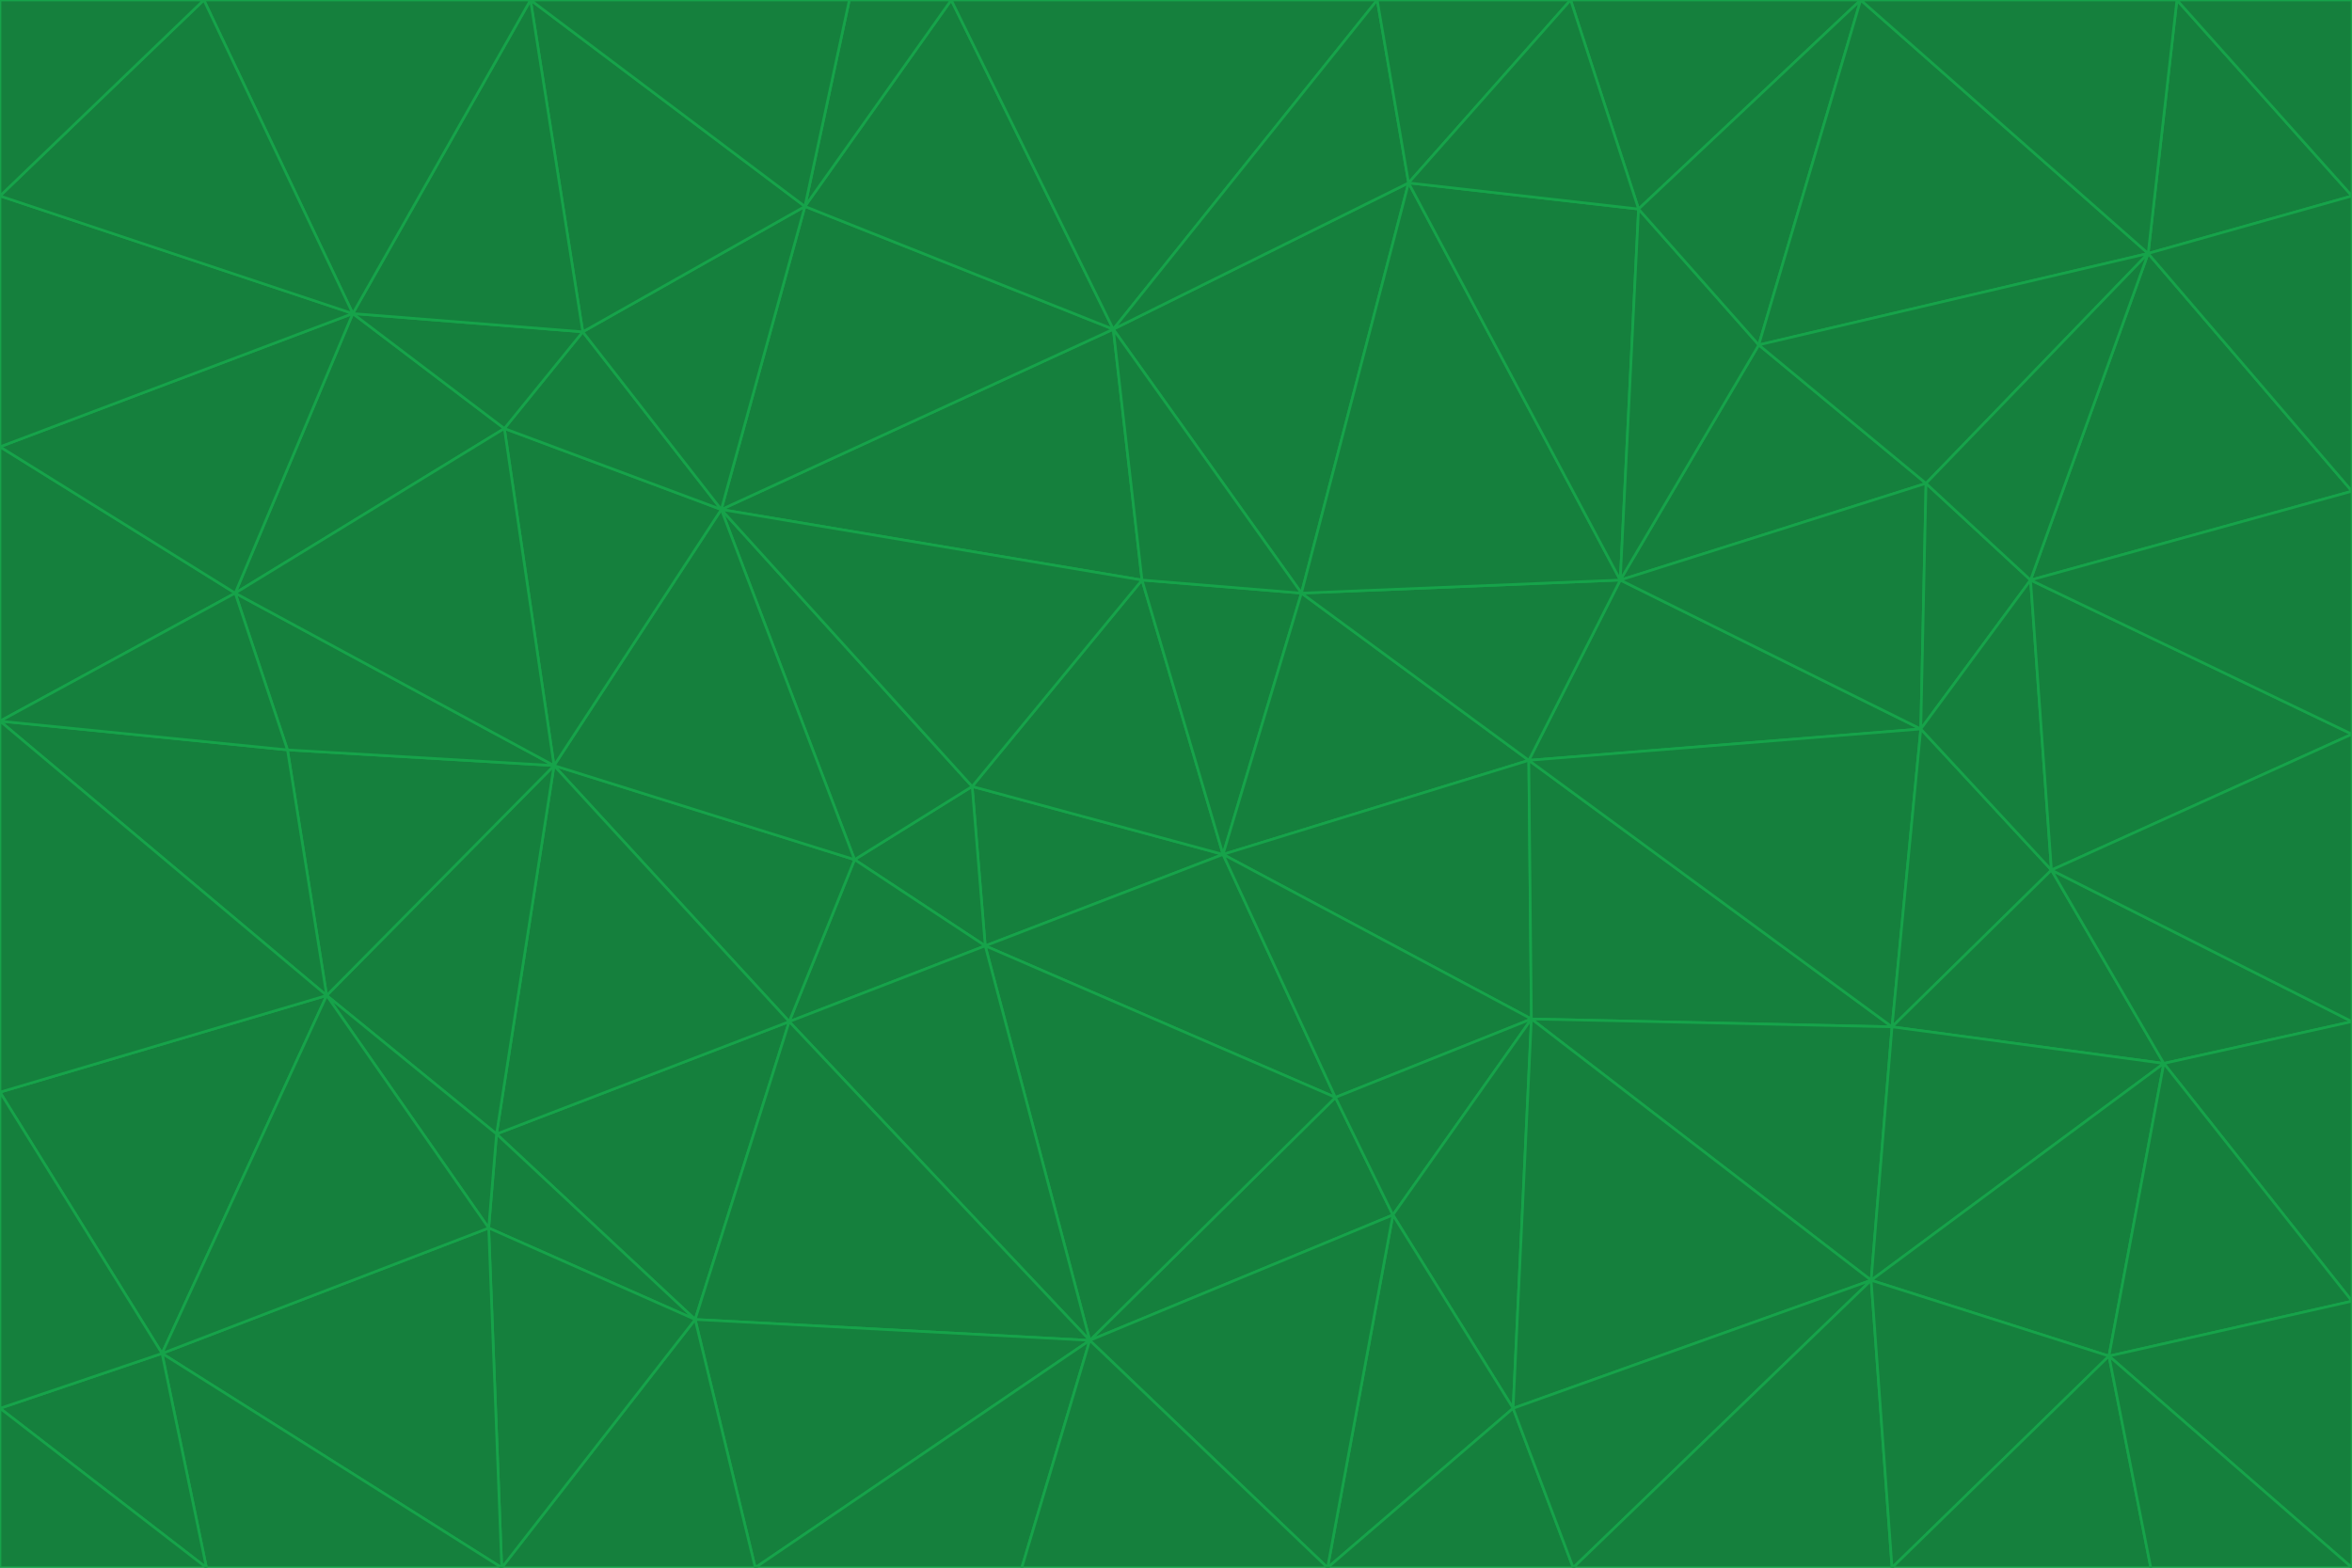 <svg id="visual" viewBox="0 0 900 600" width="900" height="600" xmlns="http://www.w3.org/2000/svg" xmlns:xlink="http://www.w3.org/1999/xlink" version="1.1"><g stroke-width="1" stroke-linejoin="bevel"><path d="M468 327L372 301L377 362Z" fill="#15803d" stroke="#16a34a"></path><path d="M372 301L327 329L377 362Z" fill="#15803d" stroke="#16a34a"></path><path d="M468 327L437 222L372 301Z" fill="#15803d" stroke="#16a34a"></path><path d="M372 301L276 195L327 329Z" fill="#15803d" stroke="#16a34a"></path><path d="M468 327L498 227L437 222Z" fill="#15803d" stroke="#16a34a"></path><path d="M327 329L302 391L377 362Z" fill="#15803d" stroke="#16a34a"></path><path d="M377 362L511 420L468 327Z" fill="#15803d" stroke="#16a34a"></path><path d="M533 465L511 420L417 513Z" fill="#15803d" stroke="#16a34a"></path><path d="M468 327L585 291L498 227Z" fill="#15803d" stroke="#16a34a"></path><path d="M586 390L585 291L468 327Z" fill="#15803d" stroke="#16a34a"></path><path d="M417 513L511 420L377 362Z" fill="#15803d" stroke="#16a34a"></path><path d="M511 420L586 390L468 327Z" fill="#15803d" stroke="#16a34a"></path><path d="M533 465L586 390L511 420Z" fill="#15803d" stroke="#16a34a"></path><path d="M302 391L417 513L377 362Z" fill="#15803d" stroke="#16a34a"></path><path d="M426 126L276 195L437 222Z" fill="#15803d" stroke="#16a34a"></path><path d="M437 222L276 195L372 301Z" fill="#15803d" stroke="#16a34a"></path><path d="M327 329L212 293L302 391Z" fill="#15803d" stroke="#16a34a"></path><path d="M539 70L426 126L498 227Z" fill="#15803d" stroke="#16a34a"></path><path d="M498 227L426 126L437 222Z" fill="#15803d" stroke="#16a34a"></path><path d="M276 195L212 293L327 329Z" fill="#15803d" stroke="#16a34a"></path><path d="M735 279L620 222L585 291Z" fill="#15803d" stroke="#16a34a"></path><path d="M585 291L620 222L498 227Z" fill="#15803d" stroke="#16a34a"></path><path d="M190 434L266 505L302 391Z" fill="#15803d" stroke="#16a34a"></path><path d="M302 391L266 505L417 513Z" fill="#15803d" stroke="#16a34a"></path><path d="M212 293L190 434L302 391Z" fill="#15803d" stroke="#16a34a"></path><path d="M533 465L579 539L586 390Z" fill="#15803d" stroke="#16a34a"></path><path d="M586 390L724 393L585 291Z" fill="#15803d" stroke="#16a34a"></path><path d="M508 600L579 539L533 465Z" fill="#15803d" stroke="#16a34a"></path><path d="M508 600L533 465L417 513Z" fill="#15803d" stroke="#16a34a"></path><path d="M190 434L187 470L266 505Z" fill="#15803d" stroke="#16a34a"></path><path d="M426 126L308 79L276 195Z" fill="#15803d" stroke="#16a34a"></path><path d="M276 195L193 164L212 293Z" fill="#15803d" stroke="#16a34a"></path><path d="M289 600L417 513L266 505Z" fill="#15803d" stroke="#16a34a"></path><path d="M289 600L391 600L417 513Z" fill="#15803d" stroke="#16a34a"></path><path d="M223 127L193 164L276 195Z" fill="#15803d" stroke="#16a34a"></path><path d="M212 293L125 381L190 434Z" fill="#15803d" stroke="#16a34a"></path><path d="M190 434L125 381L187 470Z" fill="#15803d" stroke="#16a34a"></path><path d="M308 79L223 127L276 195Z" fill="#15803d" stroke="#16a34a"></path><path d="M620 222L539 70L498 227Z" fill="#15803d" stroke="#16a34a"></path><path d="M426 126L364 0L308 79Z" fill="#15803d" stroke="#16a34a"></path><path d="M391 600L508 600L417 513Z" fill="#15803d" stroke="#16a34a"></path><path d="M110 287L125 381L212 293Z" fill="#15803d" stroke="#16a34a"></path><path d="M192 600L289 600L266 505Z" fill="#15803d" stroke="#16a34a"></path><path d="M90 227L110 287L212 293Z" fill="#15803d" stroke="#16a34a"></path><path d="M716 490L724 393L586 390Z" fill="#15803d" stroke="#16a34a"></path><path d="M620 222L627 80L539 70Z" fill="#15803d" stroke="#16a34a"></path><path d="M724 393L735 279L585 291Z" fill="#15803d" stroke="#16a34a"></path><path d="M737 185L673 132L620 222Z" fill="#15803d" stroke="#16a34a"></path><path d="M673 132L627 80L620 222Z" fill="#15803d" stroke="#16a34a"></path><path d="M508 600L602 600L579 539Z" fill="#15803d" stroke="#16a34a"></path><path d="M579 539L716 490L586 390Z" fill="#15803d" stroke="#16a34a"></path><path d="M527 0L364 0L426 126Z" fill="#15803d" stroke="#16a34a"></path><path d="M308 79L203 0L223 127Z" fill="#15803d" stroke="#16a34a"></path><path d="M527 0L426 126L539 70Z" fill="#15803d" stroke="#16a34a"></path><path d="M364 0L325 0L308 79Z" fill="#15803d" stroke="#16a34a"></path><path d="M135 120L90 227L193 164Z" fill="#15803d" stroke="#16a34a"></path><path d="M602 600L716 490L579 539Z" fill="#15803d" stroke="#16a34a"></path><path d="M724 393L785 333L735 279Z" fill="#15803d" stroke="#16a34a"></path><path d="M135 120L193 164L223 127Z" fill="#15803d" stroke="#16a34a"></path><path d="M193 164L90 227L212 293Z" fill="#15803d" stroke="#16a34a"></path><path d="M0 418L62 518L125 381Z" fill="#15803d" stroke="#16a34a"></path><path d="M601 0L527 0L539 70Z" fill="#15803d" stroke="#16a34a"></path><path d="M203 0L135 120L223 127Z" fill="#15803d" stroke="#16a34a"></path><path d="M712 0L601 0L627 80Z" fill="#15803d" stroke="#16a34a"></path><path d="M735 279L737 185L620 222Z" fill="#15803d" stroke="#16a34a"></path><path d="M187 470L192 600L266 505Z" fill="#15803d" stroke="#16a34a"></path><path d="M62 518L192 600L187 470Z" fill="#15803d" stroke="#16a34a"></path><path d="M828 407L785 333L724 393Z" fill="#15803d" stroke="#16a34a"></path><path d="M735 279L777 222L737 185Z" fill="#15803d" stroke="#16a34a"></path><path d="M785 333L777 222L735 279Z" fill="#15803d" stroke="#16a34a"></path><path d="M712 0L627 80L673 132Z" fill="#15803d" stroke="#16a34a"></path><path d="M712 0L673 132L822 97Z" fill="#15803d" stroke="#16a34a"></path><path d="M627 80L601 0L539 70Z" fill="#15803d" stroke="#16a34a"></path><path d="M325 0L203 0L308 79Z" fill="#15803d" stroke="#16a34a"></path><path d="M0 276L125 381L110 287Z" fill="#15803d" stroke="#16a34a"></path><path d="M125 381L62 518L187 470Z" fill="#15803d" stroke="#16a34a"></path><path d="M602 600L724 600L716 490Z" fill="#15803d" stroke="#16a34a"></path><path d="M716 490L828 407L724 393Z" fill="#15803d" stroke="#16a34a"></path><path d="M807 519L828 407L716 490Z" fill="#15803d" stroke="#16a34a"></path><path d="M785 333L900 281L777 222Z" fill="#15803d" stroke="#16a34a"></path><path d="M0 171L0 276L90 227Z" fill="#15803d" stroke="#16a34a"></path><path d="M90 227L0 276L110 287Z" fill="#15803d" stroke="#16a34a"></path><path d="M0 171L90 227L135 120Z" fill="#15803d" stroke="#16a34a"></path><path d="M0 276L0 418L125 381Z" fill="#15803d" stroke="#16a34a"></path><path d="M62 518L79 600L192 600Z" fill="#15803d" stroke="#16a34a"></path><path d="M0 539L79 600L62 518Z" fill="#15803d" stroke="#16a34a"></path><path d="M724 600L807 519L716 490Z" fill="#15803d" stroke="#16a34a"></path><path d="M822 97L673 132L737 185Z" fill="#15803d" stroke="#16a34a"></path><path d="M0 75L0 171L135 120Z" fill="#15803d" stroke="#16a34a"></path><path d="M0 418L0 539L62 518Z" fill="#15803d" stroke="#16a34a"></path><path d="M900 188L822 97L777 222Z" fill="#15803d" stroke="#16a34a"></path><path d="M777 222L822 97L737 185Z" fill="#15803d" stroke="#16a34a"></path><path d="M203 0L78 0L135 120Z" fill="#15803d" stroke="#16a34a"></path><path d="M900 391L785 333L828 407Z" fill="#15803d" stroke="#16a34a"></path><path d="M900 391L900 281L785 333Z" fill="#15803d" stroke="#16a34a"></path><path d="M78 0L0 75L135 120Z" fill="#15803d" stroke="#16a34a"></path><path d="M900 498L900 391L828 407Z" fill="#15803d" stroke="#16a34a"></path><path d="M724 600L823 600L807 519Z" fill="#15803d" stroke="#16a34a"></path><path d="M807 519L900 498L828 407Z" fill="#15803d" stroke="#16a34a"></path><path d="M0 539L0 600L79 600Z" fill="#15803d" stroke="#16a34a"></path><path d="M900 281L900 188L777 222Z" fill="#15803d" stroke="#16a34a"></path><path d="M900 600L900 498L807 519Z" fill="#15803d" stroke="#16a34a"></path><path d="M78 0L0 0L0 75Z" fill="#15803d" stroke="#16a34a"></path><path d="M900 75L833 0L822 97Z" fill="#15803d" stroke="#16a34a"></path><path d="M822 97L833 0L712 0Z" fill="#15803d" stroke="#16a34a"></path><path d="M900 188L900 75L822 97Z" fill="#15803d" stroke="#16a34a"></path><path d="M823 600L900 600L807 519Z" fill="#15803d" stroke="#16a34a"></path><path d="M900 75L900 0L833 0Z" fill="#15803d" stroke="#16a34a"></path></g></svg>